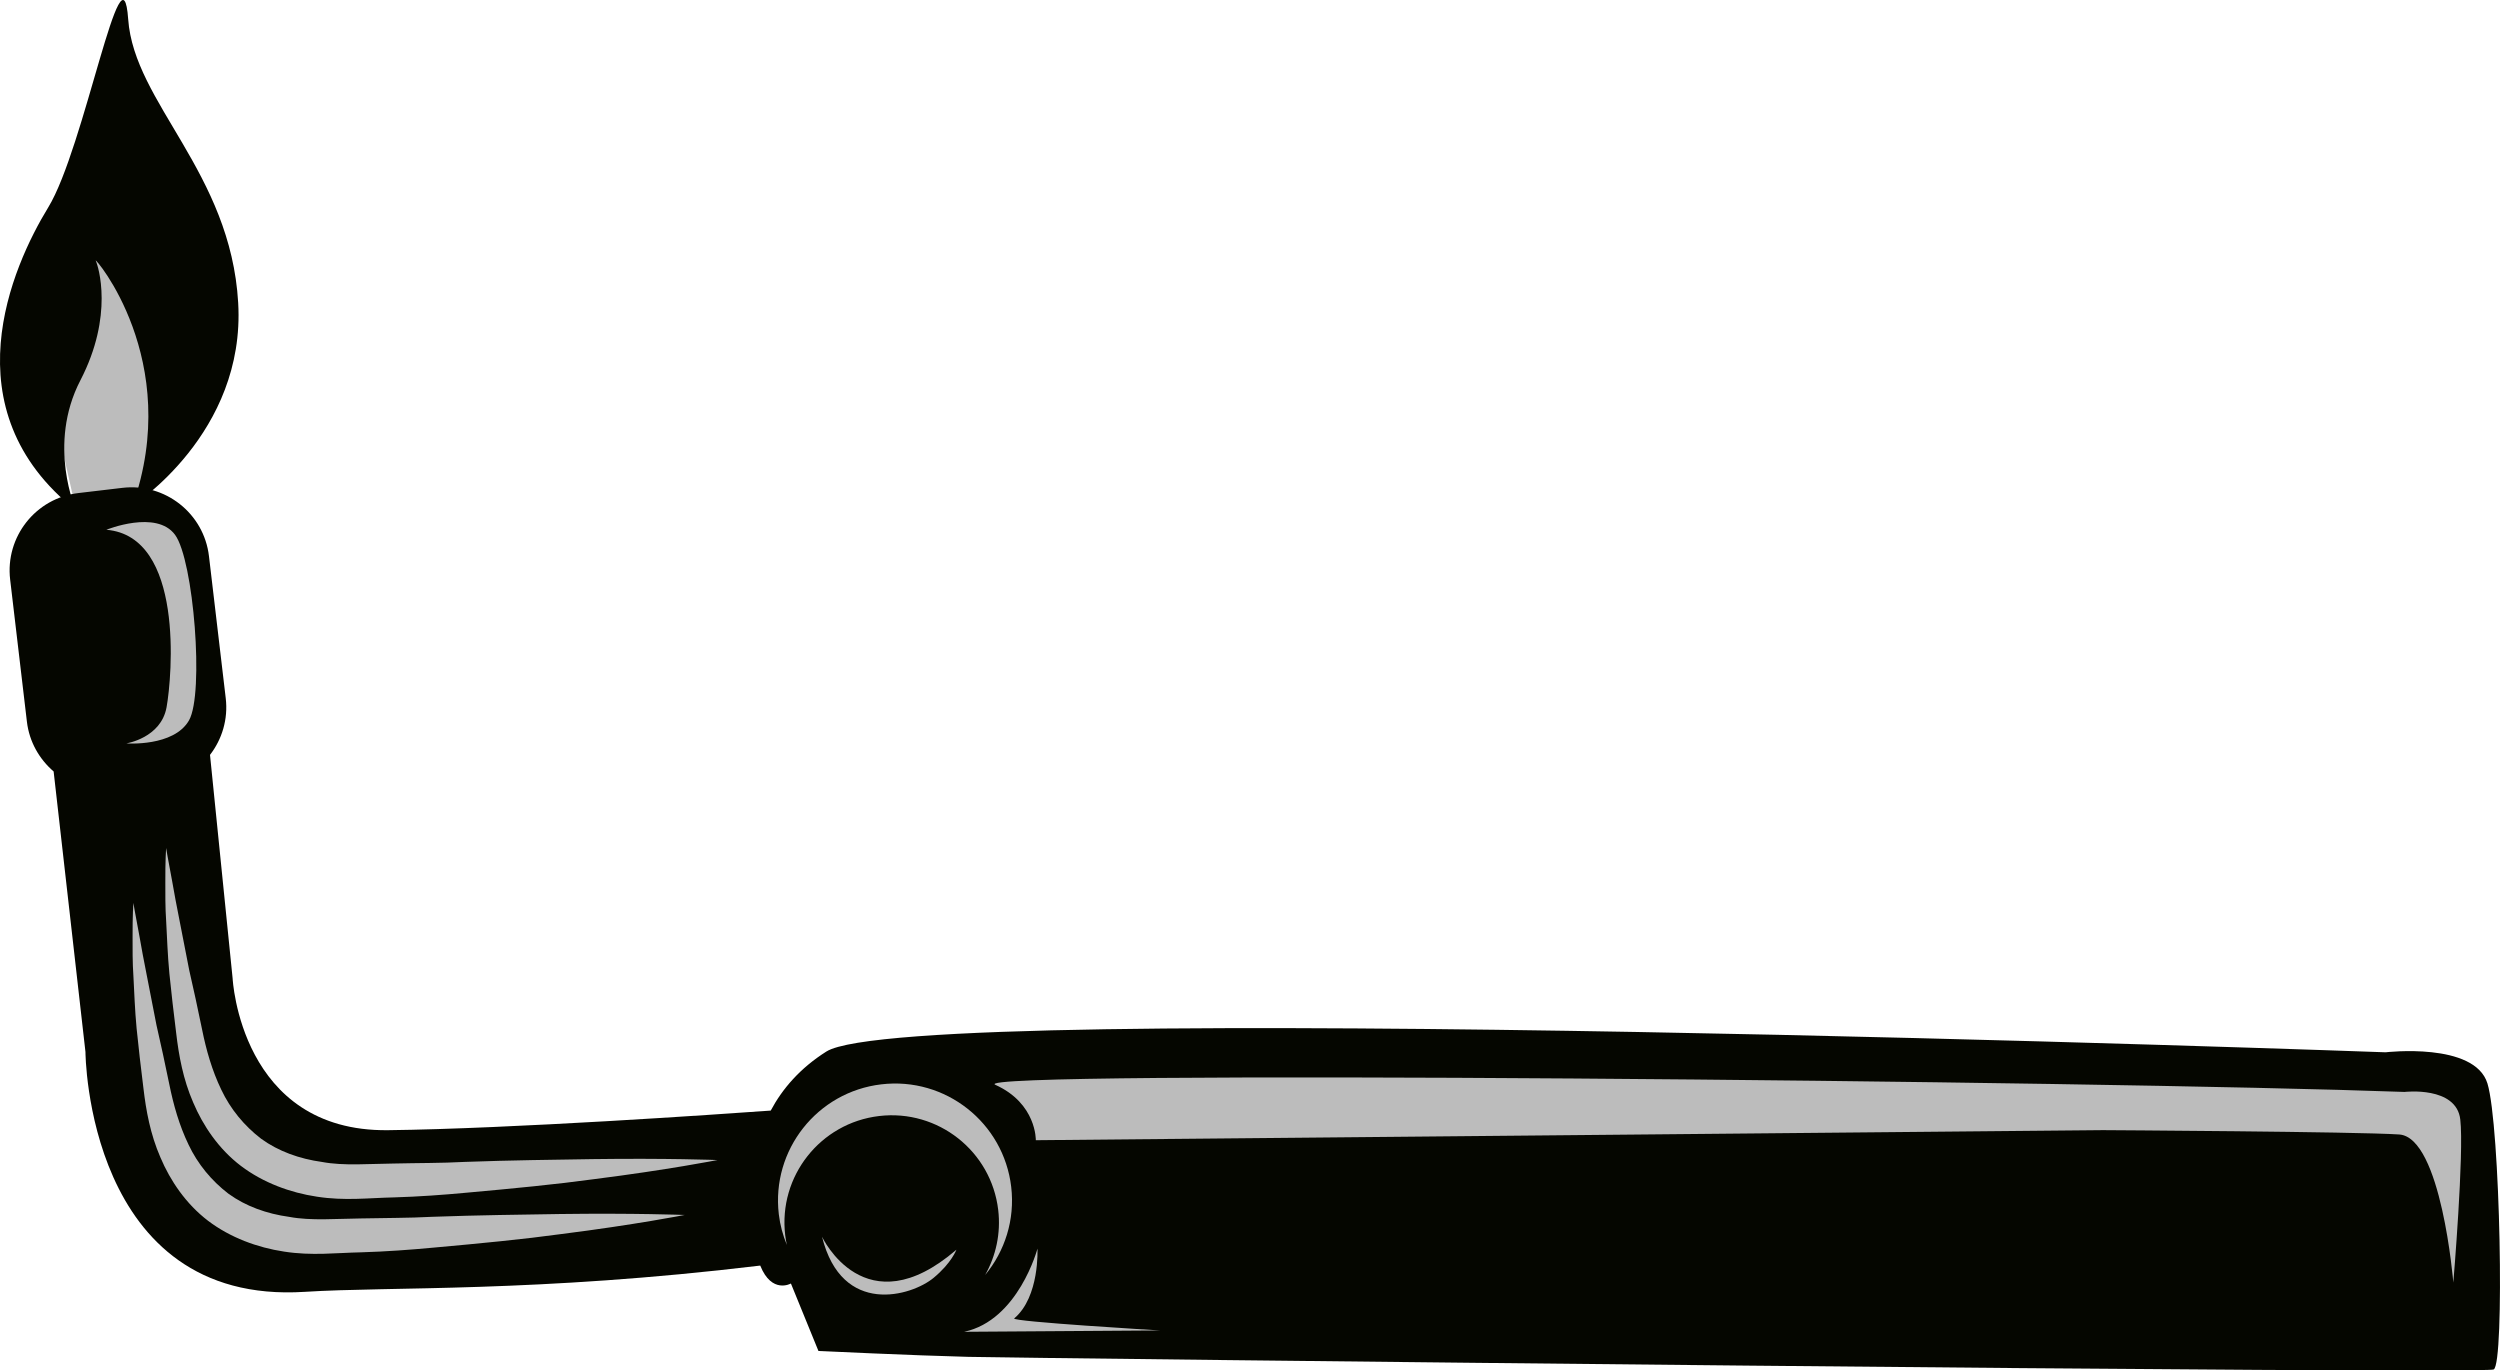 <svg version="1.1" id="图层_1" x="0px" y="0px" width="142.557px" height="78.146px" viewBox="0 0 142.557 78.146" enable-background="new 0 0 142.557 78.146" xml:space="preserve" xmlns="http://www.w3.org/2000/svg" xmlns:xlink="http://www.w3.org/1999/xlink" xmlns:xml="http://www.w3.org/XML/1998/namespace">
  <path fill="#BCBCBC" d="M5.366,13.497l3.588,7.638l-0.277,5.259l-1.096,2.742l-3.239-0.029L3.15,23.835c0,0-0.934-4.742-0.967-5.037
	c-0.035-0.294,2.645-4.789,2.645-4.789l0.502-0.807" class="color c1"/>
  <path fill="#050600" d="M7.557,28.839c0,0,6.457-4.121,6.025-11.572C13.152,9.816,7.648,5.874,7.31,1.099
	c-0.34-4.774-2.493,7.349-4.56,10.728c-2.064,3.378-5.694,11.531,1.59,17.279c0,0-1.672-3.724,0.244-7.419
	c1.916-3.697,1.025-6.503,0.876-6.821C5.312,14.547,10.498,20.542,7.557,28.839z" class="color c2"/>
  <path fill="#050600" d="M141.841,61.782c-0.729-2.377-5.808-1.777-5.808-1.777s-84.117-3.072-88.91-0.044
	c-1.496,0.945-2.507,2.117-3.174,3.368c-2.902,0.208-14.821,1.036-21.827,1.118c-8.423,0.097-8.858-8.66-8.858-8.66l-1.289-12.741
	c0.684-0.888,1.039-2.03,0.897-3.231l-0.956-8.099c-0.286-2.44-2.498-4.185-4.938-3.897l-2.503,0.296
	c-2.44,0.287-4.185,2.498-3.896,4.938l0.955,8.098c0.136,1.152,0.71,2.139,1.524,2.84l1.815,15.994c0,0,0.063,14.475,12.511,13.679
	c4.879-0.311,13.12,0.048,25.967-1.497c0.659,1.644,1.749,1.022,1.749,1.022l1.57,3.847c0,0,5.405,0.258,8.551,0.336
	c3.143,0.076,86.338,1.017,86.975,0.719C142.833,77.79,142.569,64.16,141.841,61.782z" class="color c2"/>
  <path fill="#BCBCBC" d="M137.118,62.265c0,0,2.947-0.347,3.174,1.568c0.225,1.912-0.397,9.302-0.397,9.302s-0.678-8.279-3.085-8.444
	c-2.407-0.162-16.898-0.247-16.898-0.247l-60.847,0.574c0,0,0.052-2.096-2.313-3.161C54.838,60.995,119.727,61.628,137.118,62.265z" class="color c1"/>
  <g>
    <path fill="#BCBCBC" d="M50.13,63.639c-3.354,0.396-5.753,3.436-5.356,6.79c0.022,0.19,0.055,0.379,0.095,0.563
		c-0.226-0.55-0.387-1.136-0.459-1.753c-0.431-3.659,2.187-6.977,5.845-7.407c3.659-0.434,6.976,2.184,7.407,5.845
		c0.223,1.885-0.368,3.675-1.488,5.029c0.614-1.09,0.905-2.374,0.747-3.711C56.526,65.642,53.484,63.242,50.13,63.639z" class="color c1"/>
  </g>
  <g>
    <path fill="#BCBCBC" d="M40.91,66.149c0,0-2.806,0.556-7.046,1.091c-2.117,0.292-4.599,0.532-7.259,0.771
		c-1.324,0.124-2.716,0.226-4.139,0.268c-1.439,0.029-2.802,0.207-4.396-0.041c-1.521-0.228-3.064-0.795-4.333-1.755
		c-1.268-0.965-2.161-2.293-2.72-3.615c-0.578-1.325-0.821-2.692-0.967-3.93c-0.156-1.212-0.279-2.361-0.391-3.424
		c-0.102-1.068-0.133-2.063-0.181-2.934c-0.06-0.871-0.049-1.633-0.05-2.26c-0.007-1.25,0.044-1.965,0.044-1.965
		s0.117,0.706,0.352,1.932c0.109,0.611,0.24,1.355,0.413,2.2c0.165,0.846,0.351,1.799,0.554,2.839
		c0.236,1.041,0.489,2.169,0.73,3.366c0.235,1.17,0.565,2.342,1.098,3.446c0.523,1.108,1.314,2.063,2.273,2.797
		c0.981,0.714,2.186,1.147,3.475,1.324c1.222,0.232,2.717,0.102,4.068,0.089c1.375-0.033,2.733-0.021,4.068-0.093
		c2.658-0.097,5.144-0.124,7.276-0.159C38.049,66.037,40.91,66.149,40.91,66.149z" class="color c1"/>
  </g>
  <g>
    <path fill="#BCBCBC" d="M39.039,69.281c0,0-2.806,0.555-7.046,1.09c-2.117,0.292-4.599,0.532-7.259,0.771
		c-1.324,0.124-2.716,0.227-4.138,0.269c-1.44,0.028-2.802,0.207-4.396-0.041c-1.521-0.229-3.063-0.795-4.333-1.755
		c-1.268-0.967-2.161-2.295-2.72-3.617c-0.578-1.325-0.821-2.691-0.966-3.93c-0.156-1.212-0.279-2.361-0.391-3.424
		c-0.101-1.067-0.133-2.063-0.18-2.934c-0.06-0.871-0.048-1.633-0.05-2.259c-0.006-1.25,0.045-1.966,0.045-1.966
		s0.118,0.706,0.352,1.932c0.109,0.612,0.24,1.355,0.413,2.202c0.165,0.845,0.352,1.797,0.553,2.837
		c0.236,1.041,0.489,2.17,0.73,3.367c0.236,1.17,0.566,2.342,1.097,3.445c0.523,1.109,1.314,2.063,2.273,2.798
		c0.981,0.715,2.186,1.148,3.474,1.324c1.223,0.232,2.718,0.103,4.069,0.089c1.375-0.032,2.733-0.021,4.069-0.093
		c2.657-0.097,5.143-0.124,7.275-0.159C36.178,69.169,39.039,69.281,39.039,69.281z" class="color c1"/>
  </g>
  <path fill="#BCBCBC" d="M54.538,71.261c0,0-0.28,0.763-1.304,1.608c-1.25,1.034-5.226,2.222-6.36-2.347
	C46.874,70.523,49.32,75.758,54.538,71.261z" class="color c1"/>
  <path fill="#BCBCBC" d="M59.159,71.202c0,0-1.087,4.084-4.182,4.741l11.162-0.078c0,0-8.521-0.503-8.305-0.686
	C59.295,73.948,59.159,71.202,59.159,71.202z" class="color c1"/>
  <path fill="#BCBCBC" d="M6.065,30.209c0,0,2.85-1.158,3.916,0.286c1.064,1.44,1.666,9.059,0.798,10.58
	c-0.865,1.521-3.576,1.316-3.576,1.316s1.98-0.308,2.295-2.062C9.814,38.577,10.514,30.581,6.065,30.209z" class="color c1"/>
</svg>